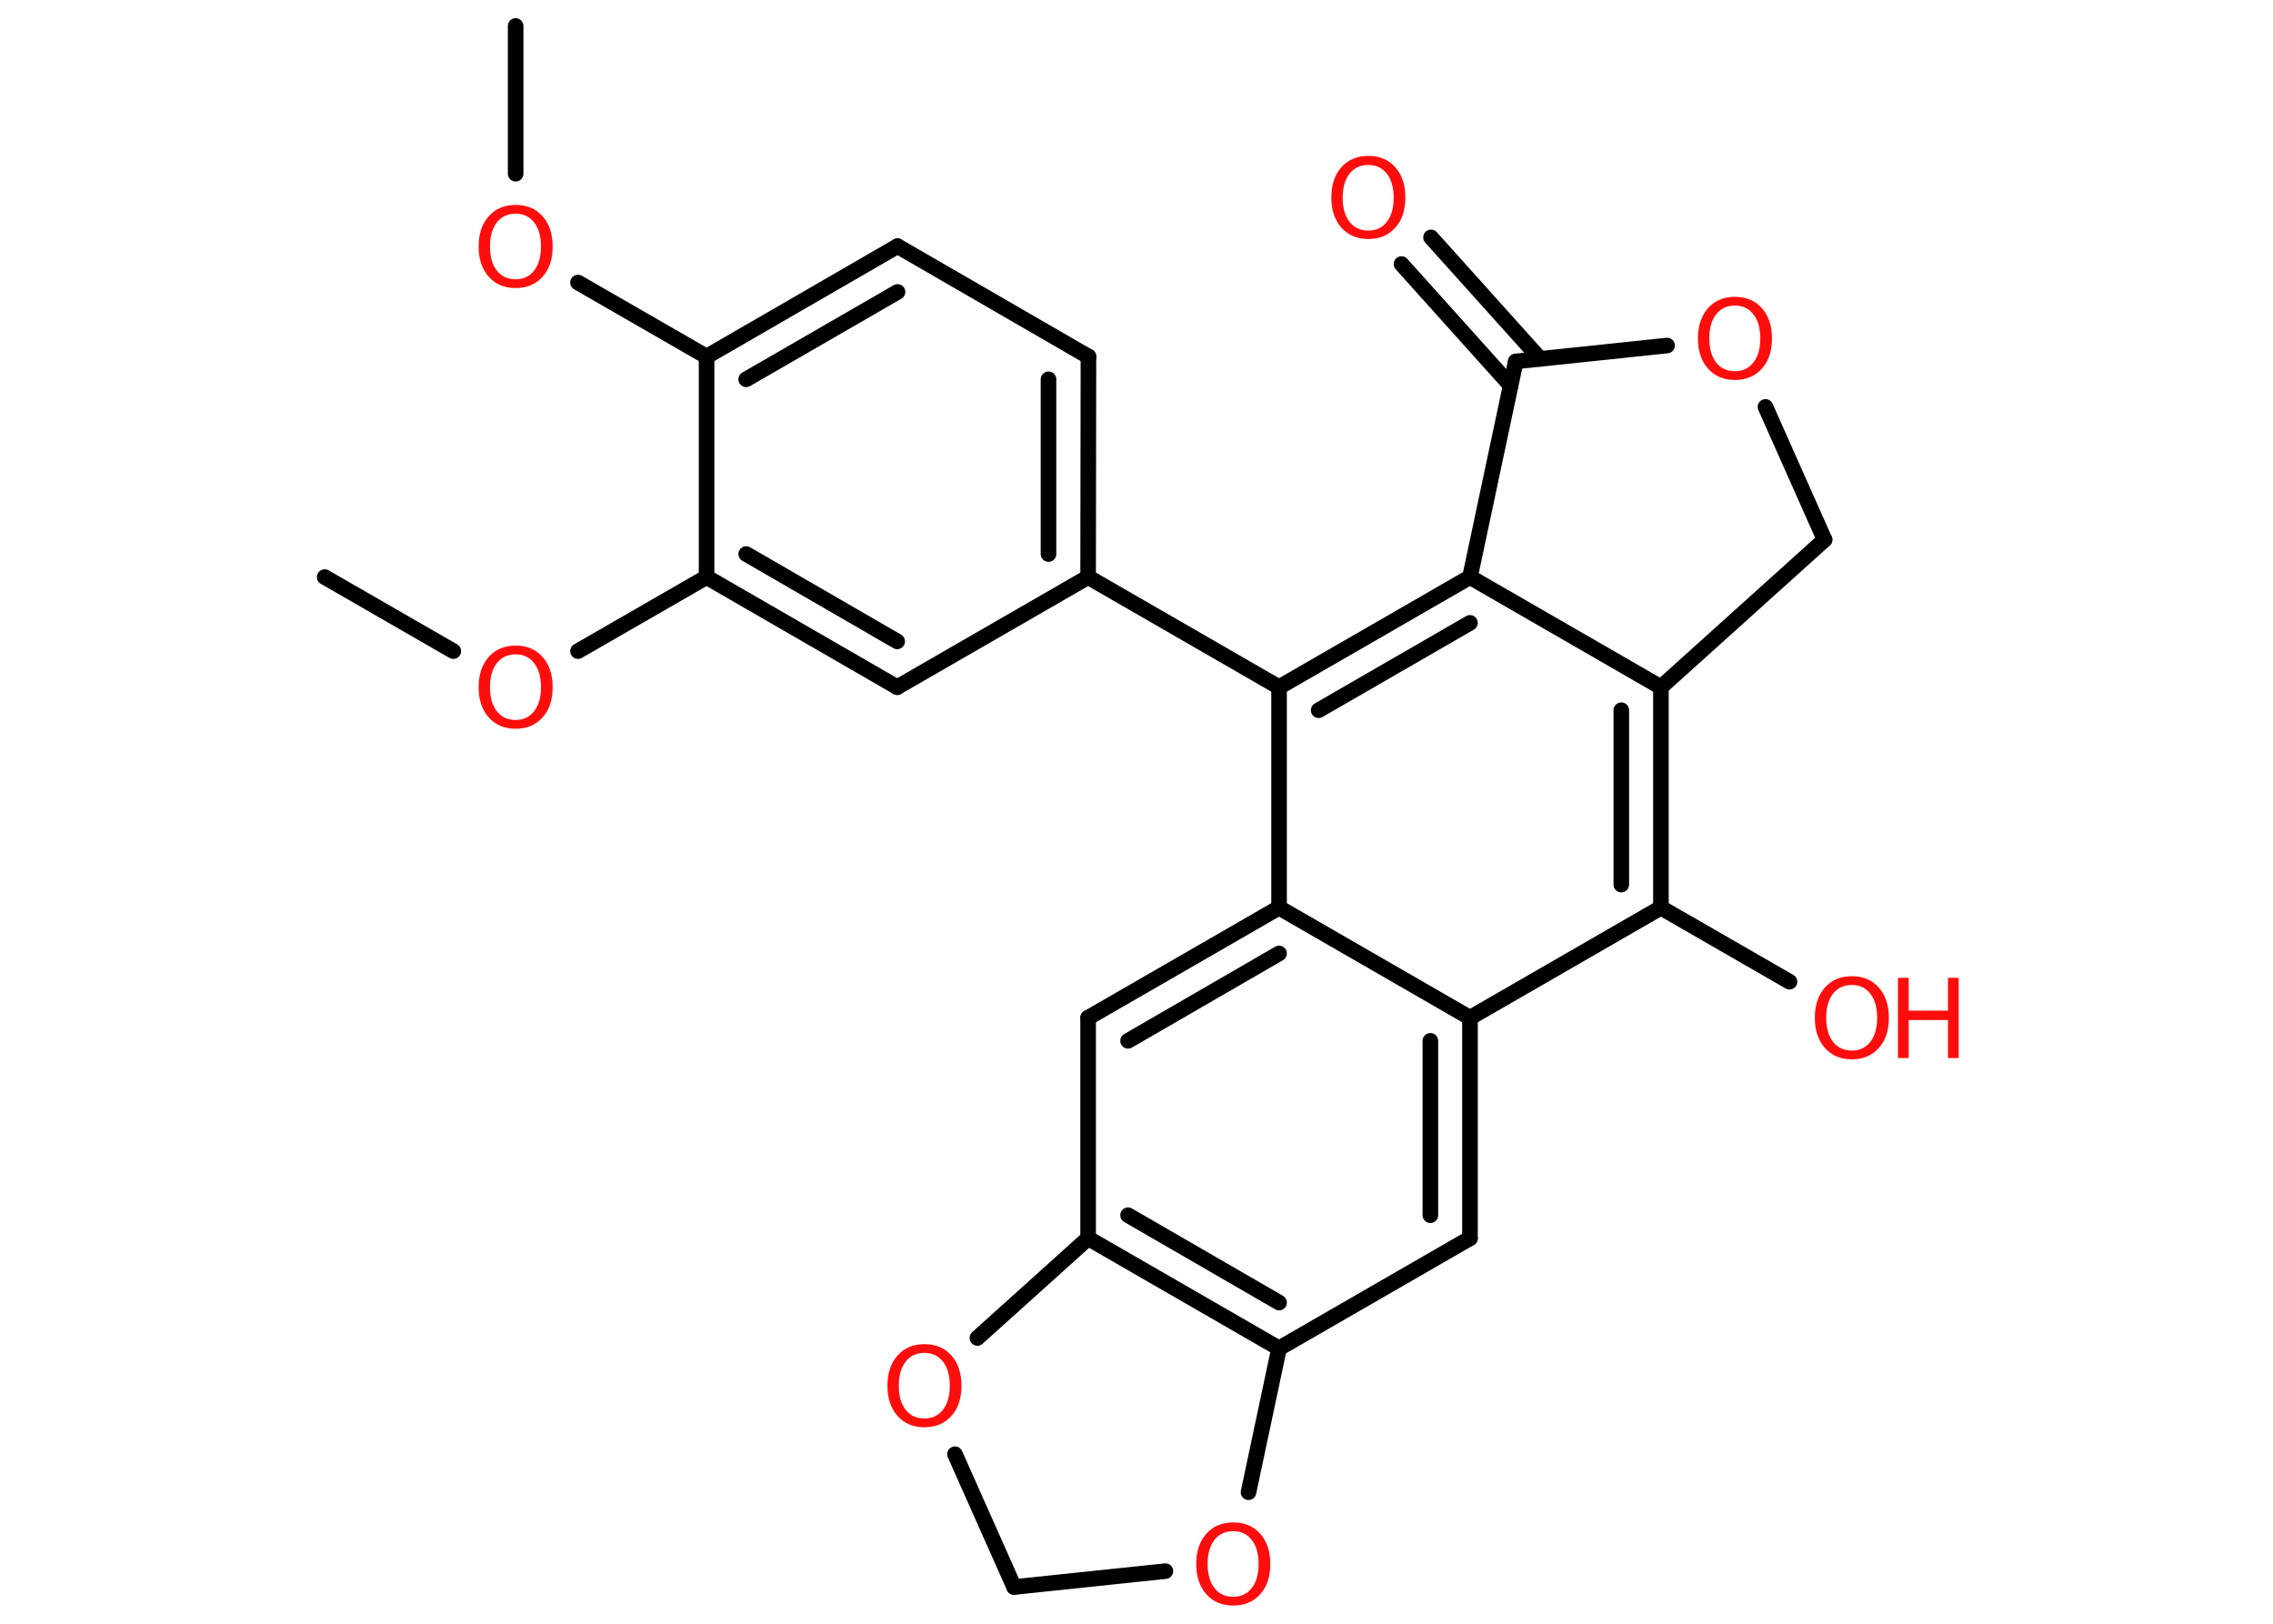 <?xml version='1.0' encoding='UTF-8'?>
<!DOCTYPE svg PUBLIC "-//W3C//DTD SVG 1.1//EN" "http://www.w3.org/Graphics/SVG/1.1/DTD/svg11.dtd">
<svg version='1.2' xmlns='http://www.w3.org/2000/svg' xmlns:xlink='http://www.w3.org/1999/xlink' width='70.0mm' height='50.0mm' viewBox='0 0 70.0 50.0'>
  <desc>Generated by the Chemistry Development Kit (http://github.com/cdk)</desc>
  <g stroke-linecap='round' stroke-linejoin='round' stroke='#000000' stroke-width='.48' fill='#FF0D0D'>
    <rect x='.0' y='.0' width='70.0' height='50.0' fill='#FFFFFF' stroke='none'/>
    <g id='mol1' class='mol'>
      <line id='mol1bnd1' class='bond' x1='15.88' y1='.8' x2='15.88' y2='5.35'/>
      <line id='mol1bnd2' class='bond' x1='17.8' y1='8.7' x2='21.76' y2='10.98'/>
      <g id='mol1bnd3' class='bond'>
        <line x1='27.64' y1='7.58' x2='21.76' y2='10.98'/>
        <line x1='27.64' y1='8.99' x2='22.98' y2='11.68'/>
      </g>
      <line id='mol1bnd4' class='bond' x1='27.64' y1='7.58' x2='33.52' y2='10.98'/>
      <g id='mol1bnd5' class='bond'>
        <line x1='33.51' y1='17.77' x2='33.52' y2='10.98'/>
        <line x1='32.29' y1='17.06' x2='32.29' y2='11.68'/>
      </g>
      <line id='mol1bnd6' class='bond' x1='33.51' y1='17.77' x2='39.39' y2='21.16'/>
      <g id='mol1bnd7' class='bond'>
        <line x1='45.27' y1='17.77' x2='39.39' y2='21.16'/>
        <line x1='45.27' y1='19.18' x2='40.61' y2='21.87'/>
      </g>
      <line id='mol1bnd8' class='bond' x1='45.27' y1='17.77' x2='51.15' y2='21.16'/>
      <g id='mol1bnd9' class='bond'>
        <line x1='51.15' y1='27.95' x2='51.15' y2='21.16'/>
        <line x1='49.93' y1='27.24' x2='49.93' y2='21.87'/>
      </g>
      <line id='mol1bnd10' class='bond' x1='51.15' y1='27.95' x2='55.11' y2='30.23'/>
      <line id='mol1bnd11' class='bond' x1='51.15' y1='27.95' x2='45.27' y2='31.34'/>
      <g id='mol1bnd12' class='bond'>
        <line x1='45.27' y1='38.13' x2='45.27' y2='31.34'/>
        <line x1='44.05' y1='37.42' x2='44.05' y2='32.05'/>
      </g>
      <line id='mol1bnd13' class='bond' x1='45.27' y1='38.13' x2='39.39' y2='41.52'/>
      <g id='mol1bnd14' class='bond'>
        <line x1='33.51' y1='38.13' x2='39.39' y2='41.52'/>
        <line x1='34.74' y1='37.42' x2='39.39' y2='40.11'/>
      </g>
      <line id='mol1bnd15' class='bond' x1='33.51' y1='38.13' x2='33.51' y2='31.34'/>
      <g id='mol1bnd16' class='bond'>
        <line x1='39.39' y1='27.95' x2='33.51' y2='31.34'/>
        <line x1='39.39' y1='29.36' x2='34.74' y2='32.05'/>
      </g>
      <line id='mol1bnd17' class='bond' x1='39.39' y1='21.16' x2='39.39' y2='27.95'/>
      <line id='mol1bnd18' class='bond' x1='45.27' y1='31.34' x2='39.39' y2='27.95'/>
      <line id='mol1bnd19' class='bond' x1='33.51' y1='38.13' x2='30.1' y2='41.2'/>
      <line id='mol1bnd20' class='bond' x1='29.41' y1='44.78' x2='31.23' y2='48.87'/>
      <line id='mol1bnd21' class='bond' x1='31.23' y1='48.87' x2='35.89' y2='48.38'/>
      <line id='mol1bnd22' class='bond' x1='39.39' y1='41.52' x2='38.45' y2='45.95'/>
      <line id='mol1bnd23' class='bond' x1='51.15' y1='21.16' x2='56.19' y2='16.62'/>
      <line id='mol1bnd24' class='bond' x1='56.19' y1='16.62' x2='54.37' y2='12.53'/>
      <line id='mol1bnd25' class='bond' x1='51.34' y1='10.64' x2='46.68' y2='11.13'/>
      <line id='mol1bnd26' class='bond' x1='45.27' y1='17.77' x2='46.68' y2='11.13'/>
      <g id='mol1bnd27' class='bond'>
        <line x1='46.52' y1='11.87' x2='43.16' y2='8.13'/>
        <line x1='47.43' y1='11.05' x2='44.07' y2='7.31'/>
      </g>
      <line id='mol1bnd28' class='bond' x1='33.51' y1='17.77' x2='27.63' y2='21.16'/>
      <g id='mol1bnd29' class='bond'>
        <line x1='21.76' y1='17.77' x2='27.63' y2='21.16'/>
        <line x1='22.98' y1='17.06' x2='27.63' y2='19.75'/>
      </g>
      <line id='mol1bnd30' class='bond' x1='21.76' y1='10.98' x2='21.76' y2='17.77'/>
      <line id='mol1bnd31' class='bond' x1='21.76' y1='17.77' x2='17.8' y2='20.05'/>
      <line id='mol1bnd32' class='bond' x1='13.96' y1='20.05' x2='10.0' y2='17.77'/>
      <path id='mol1atm2' class='atom' d='M15.88 6.58q-.37 .0 -.58 .27q-.21 .27 -.21 .74q.0 .47 .21 .74q.21 .27 .58 .27q.36 .0 .57 -.27q.21 -.27 .21 -.74q.0 -.47 -.21 -.74q-.21 -.27 -.57 -.27zM15.88 6.31q.52 .0 .83 .35q.31 .35 .31 .93q.0 .59 -.31 .93q-.31 .35 -.83 .35q-.52 .0 -.83 -.35q-.31 -.35 -.31 -.93q.0 -.58 .31 -.93q.31 -.35 .83 -.35z' stroke='none'/>
      <g id='mol1atm11' class='atom'>
        <path d='M57.03 30.33q-.37 .0 -.58 .27q-.21 .27 -.21 .74q.0 .47 .21 .74q.21 .27 .58 .27q.36 .0 .57 -.27q.21 -.27 .21 -.74q.0 -.47 -.21 -.74q-.21 -.27 -.57 -.27zM57.03 30.06q.52 .0 .83 .35q.31 .35 .31 .93q.0 .59 -.31 .93q-.31 .35 -.83 .35q-.52 .0 -.83 -.35q-.31 -.35 -.31 -.93q.0 -.58 .31 -.93q.31 -.35 .83 -.35z' stroke='none'/>
        <path d='M58.45 30.11h.33v1.01h1.21v-1.01h.33v2.47h-.33v-1.17h-1.21v1.17h-.33v-2.47z' stroke='none'/>
      </g>
      <path id='mol1atm18' class='atom' d='M28.47 41.66q-.37 .0 -.58 .27q-.21 .27 -.21 .74q.0 .47 .21 .74q.21 .27 .58 .27q.36 .0 .57 -.27q.21 -.27 .21 -.74q.0 -.47 -.21 -.74q-.21 -.27 -.57 -.27zM28.47 41.39q.52 .0 .83 .35q.31 .35 .31 .93q.0 .59 -.31 .93q-.31 .35 -.83 .35q-.52 .0 -.83 -.35q-.31 -.35 -.31 -.93q.0 -.58 .31 -.93q.31 -.35 .83 -.35z' stroke='none'/>
      <path id='mol1atm20' class='atom' d='M37.98 47.15q-.37 .0 -.58 .27q-.21 .27 -.21 .74q.0 .47 .21 .74q.21 .27 .58 .27q.36 .0 .57 -.27q.21 -.27 .21 -.74q.0 -.47 -.21 -.74q-.21 -.27 -.57 -.27zM37.98 46.88q.52 .0 .83 .35q.31 .35 .31 .93q.0 .59 -.31 .93q-.31 .35 -.83 .35q-.52 .0 -.83 -.35q-.31 -.35 -.31 -.93q.0 -.58 .31 -.93q.31 -.35 .83 -.35z' stroke='none'/>
      <path id='mol1atm22' class='atom' d='M53.43 9.41q-.37 .0 -.58 .27q-.21 .27 -.21 .74q.0 .47 .21 .74q.21 .27 .58 .27q.36 .0 .57 -.27q.21 -.27 .21 -.74q.0 -.47 -.21 -.74q-.21 -.27 -.57 -.27zM53.43 9.14q.52 .0 .83 .35q.31 .35 .31 .93q.0 .59 -.31 .93q-.31 .35 -.83 .35q-.52 .0 -.83 -.35q-.31 -.35 -.31 -.93q.0 -.58 .31 -.93q.31 -.35 .83 -.35z' stroke='none'/>
      <path id='mol1atm24' class='atom' d='M42.14 5.08q-.37 .0 -.58 .27q-.21 .27 -.21 .74q.0 .47 .21 .74q.21 .27 .58 .27q.36 .0 .57 -.27q.21 -.27 .21 -.74q.0 -.47 -.21 -.74q-.21 -.27 -.57 -.27zM42.14 4.8q.52 .0 .83 .35q.31 .35 .31 .93q.0 .59 -.31 .93q-.31 .35 -.83 .35q-.52 .0 -.83 -.35q-.31 -.35 -.31 -.93q.0 -.58 .31 -.93q.31 -.35 .83 -.35z' stroke='none'/>
      <path id='mol1atm27' class='atom' d='M15.88 20.15q-.37 .0 -.58 .27q-.21 .27 -.21 .74q.0 .47 .21 .74q.21 .27 .58 .27q.36 .0 .57 -.27q.21 -.27 .21 -.74q.0 -.47 -.21 -.74q-.21 -.27 -.57 -.27zM15.88 19.88q.52 .0 .83 .35q.31 .35 .31 .93q.0 .59 -.31 .93q-.31 .35 -.83 .35q-.52 .0 -.83 -.35q-.31 -.35 -.31 -.93q.0 -.58 .31 -.93q.31 -.35 .83 -.35z' stroke='none'/>
    </g>
  </g>
</svg>
